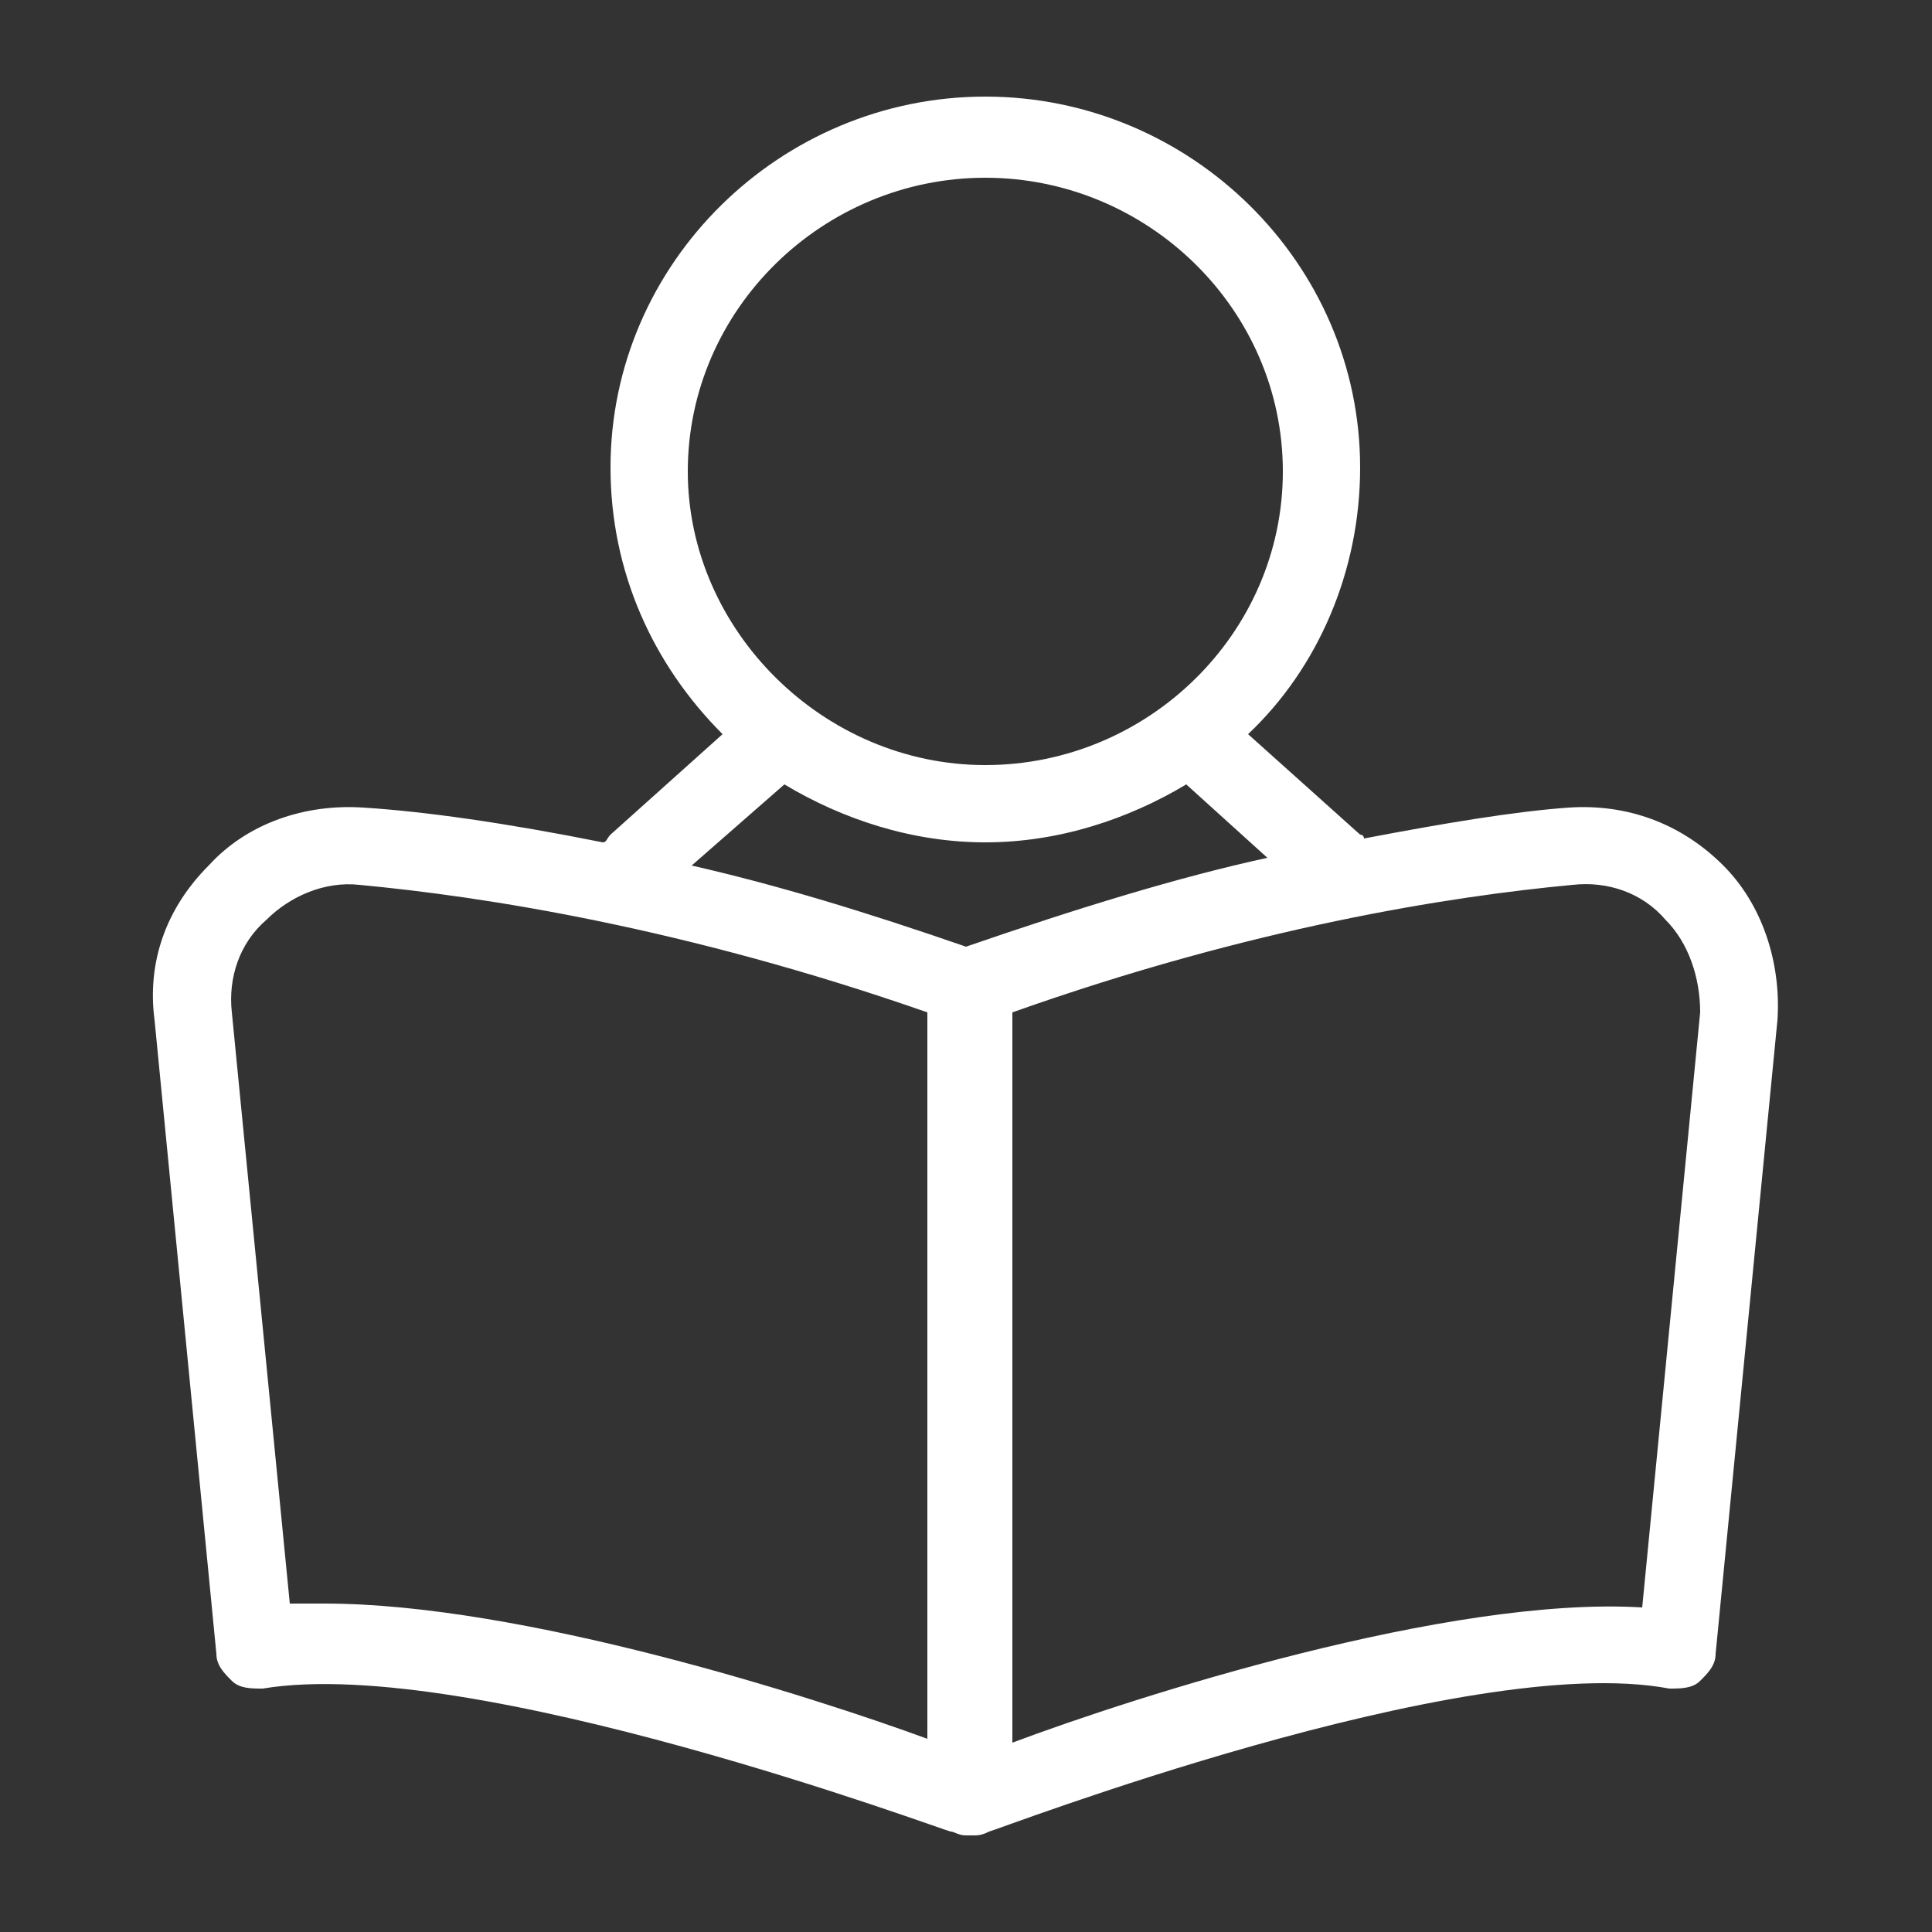 <?xml version="1.0" standalone="no"?><!DOCTYPE svg PUBLIC "-//W3C//DTD SVG 1.1//EN" "http://www.w3.org/Graphics/SVG/1.1/DTD/svg11.dtd"><svg t="1594280627716" class="icon" viewBox="0 0 1024 1024" version="1.1" xmlns="http://www.w3.org/2000/svg" p-id="1459" xmlns:xlink="http://www.w3.org/1999/xlink" width="200" height="200"><rect x="0" y="0" width="1024" height="1024" fill="#333333" stroke="none"/><defs><style type="text/css"></style></defs><path d="M913.408 458.752c-22.528-22.528-51.2-32.768-81.92-30.72-28.672 2.048-65.536 8.192-108.544 16.384 0 0 0-2.048-2.048-2.048L661.504 389.12c36.864-34.816 59.392-86.016 59.392-141.312 0-108.544-90.112-196.608-198.656-196.608s-198.656 88.064-198.656 196.608c0 55.296 22.528 104.448 59.392 141.312l-59.392 53.248c-2.048 2.048-2.048 4.096-4.096 4.096-51.2-10.24-94.208-16.384-126.976-18.432-30.72-2.048-61.44 8.192-81.92 30.72-22.528 22.528-32.768 51.2-28.672 81.92l32.768 335.872c0 6.144 4.096 10.24 8.192 14.336s10.24 4.096 16.384 4.096c110.592-18.432 362.496 75.776 364.544 75.776 2.048 0 4.096 2.048 8.192 2.048h4.096c2.048 0 4.096 0 8.192-2.048 2.048 0 251.904-96.256 360.448-75.776 6.144 0 12.288 0 16.384-4.096 4.096-4.096 8.192-8.192 8.192-14.336L942.08 540.672c2.048-30.72-8.192-61.44-28.672-81.92zM364.544 249.856c0-86.016 71.68-155.648 157.696-155.648s157.696 69.632 157.696 155.648-71.68 155.648-157.696 155.648-157.696-71.68-157.696-155.648z m51.2 165.888c30.72 18.432 67.584 30.72 106.496 30.72s75.776-12.288 106.496-30.72l43.008 38.912c-47.104 10.24-100.352 26.624-159.744 47.104-53.248-18.432-100.352-32.768-145.408-43.008l49.152-43.008zM491.52 921.6c-61.44-22.528-215.04-71.68-319.488-71.68h-18.432L122.88 536.576c-2.048-18.432 4.096-36.864 18.432-49.152 12.288-12.288 30.72-20.48 49.152-18.432 65.536 6.144 172.032 22.528 301.056 67.584V921.6z m378.88-69.632c-102.4-6.144-268.288 47.104-333.824 71.68V536.576c126.976-45.056 231.424-61.44 296.96-67.584 18.432-2.048 36.864 4.096 49.152 18.432 12.288 12.288 18.432 30.72 18.432 49.152l-30.72 315.392z" p-id="1460" fill="#ffffff"></path></svg>